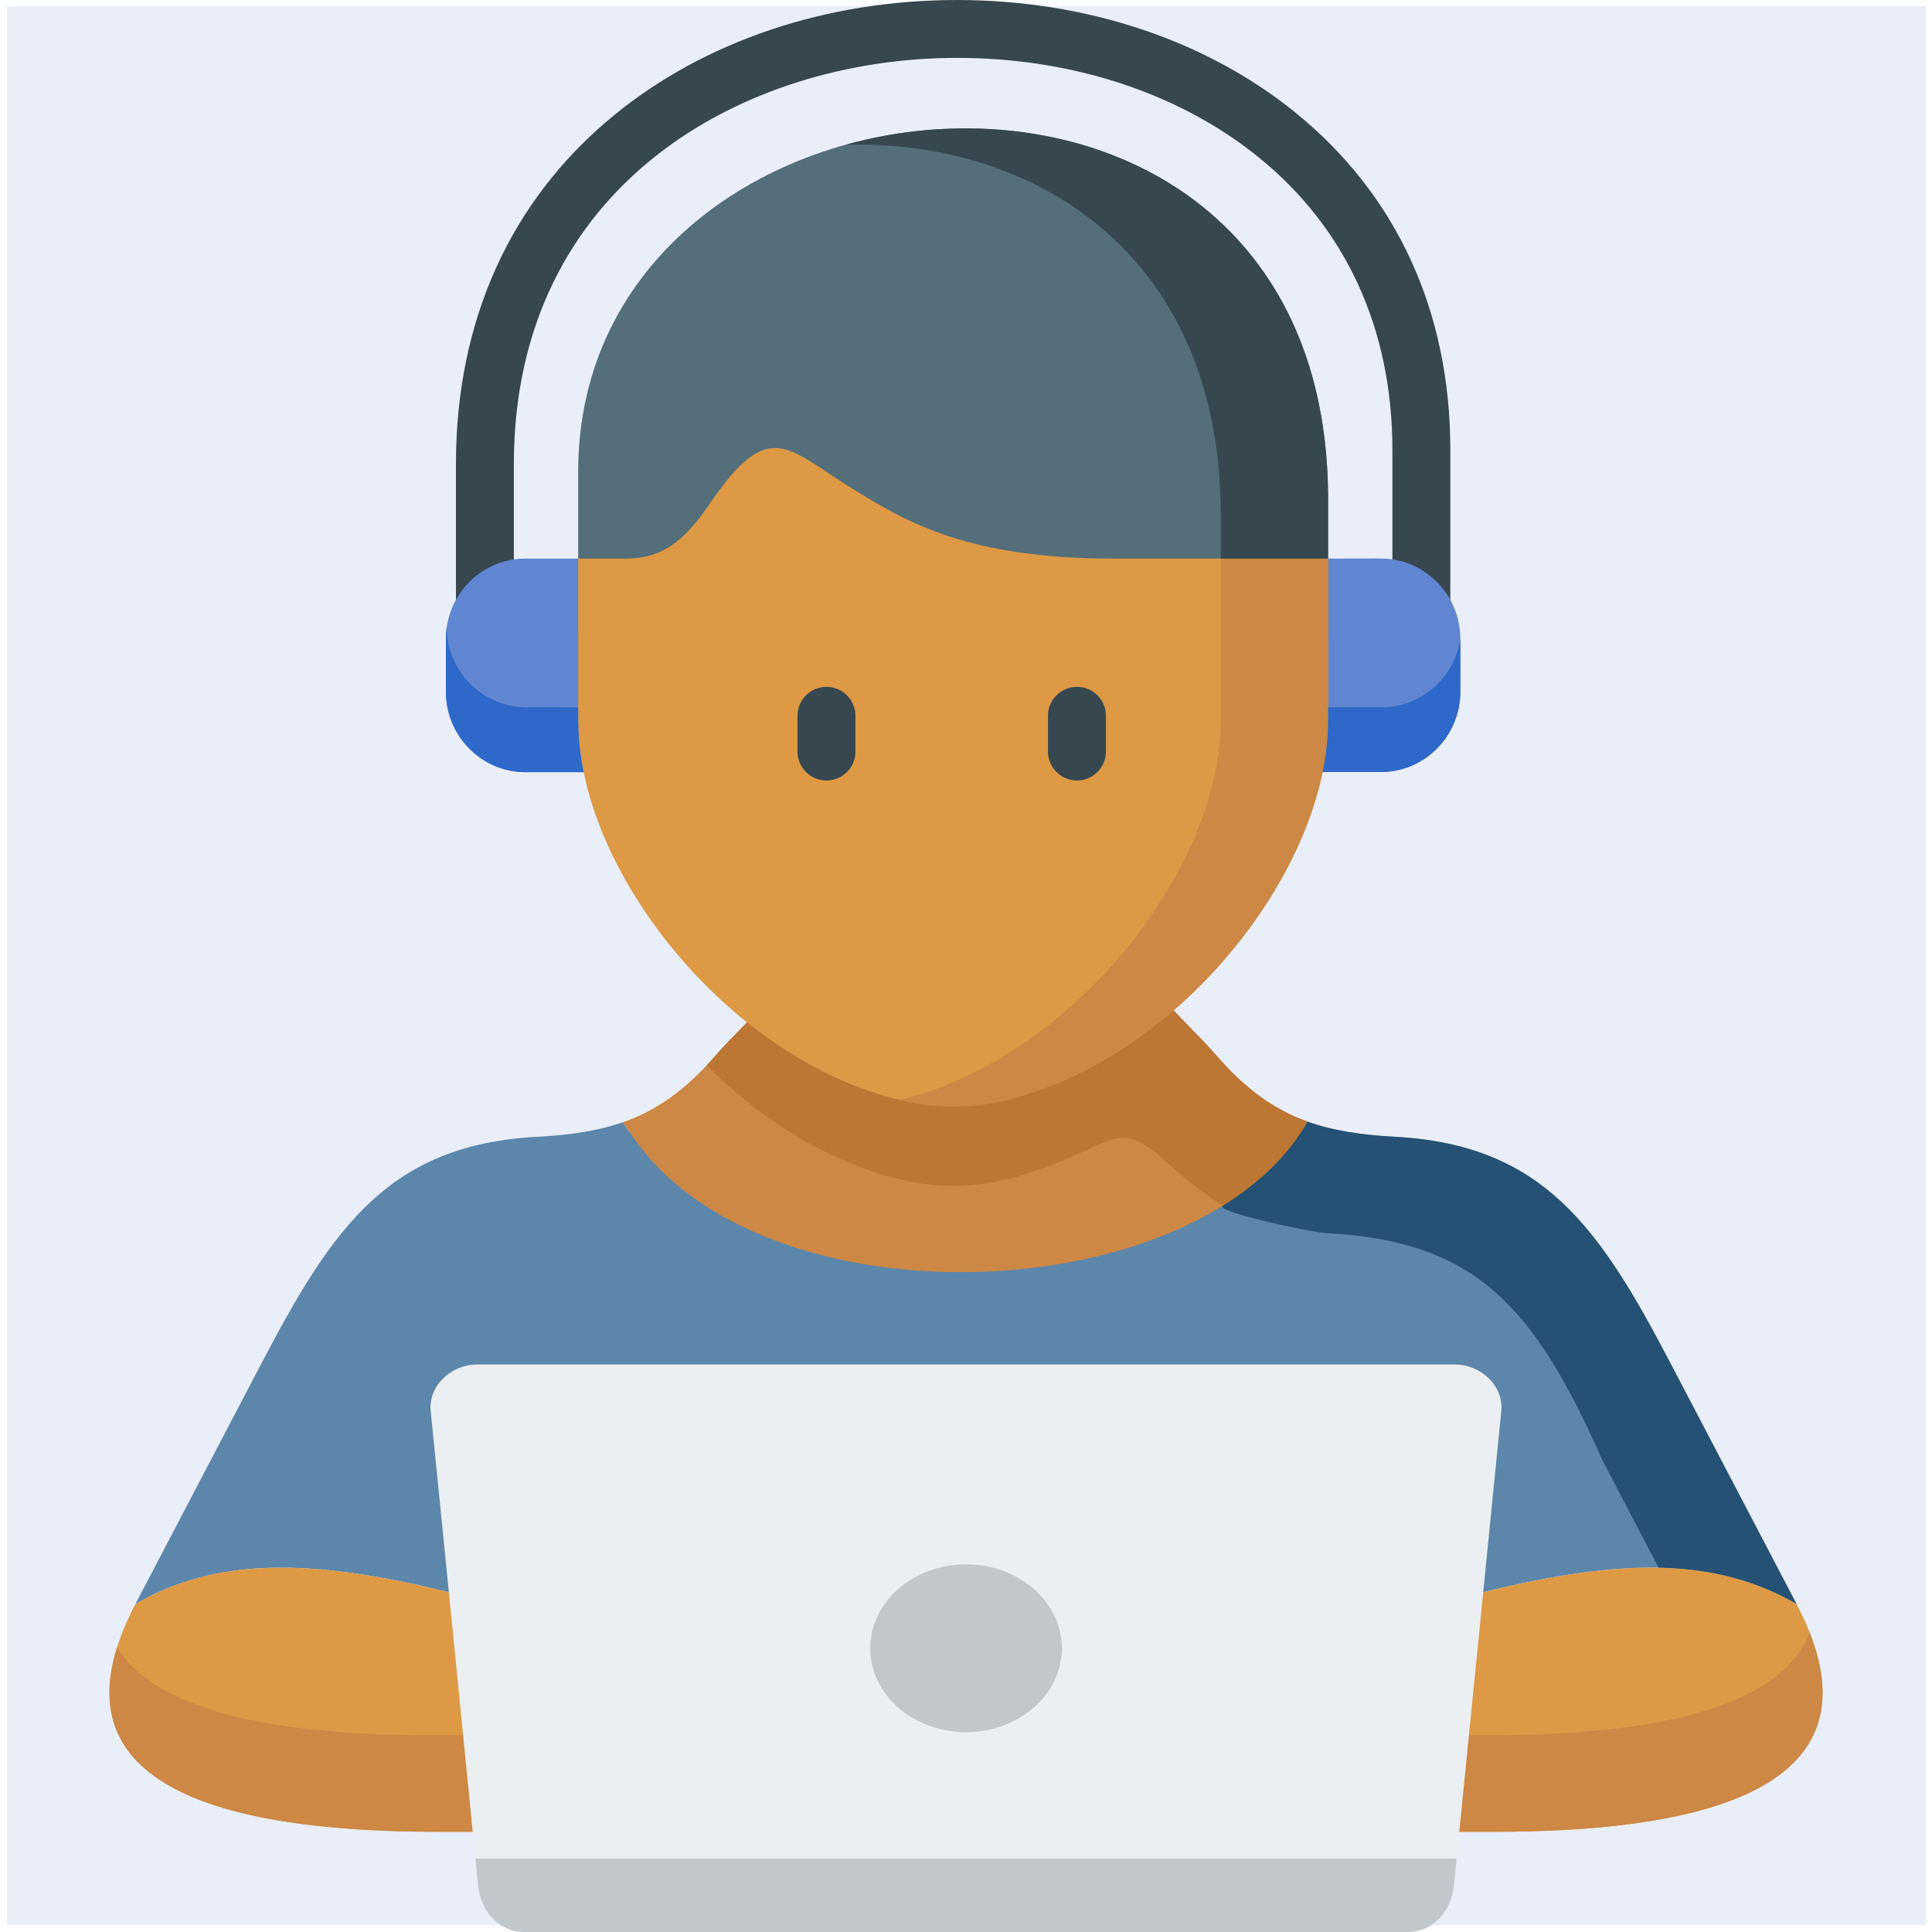 <?xml version="1.0" encoding="UTF-8" standalone="no"?>
<svg
   xmlns:dc="http://purl.org/dc/elements/1.1/"
   xmlns:cc="http://creativecommons.org/ns#"
   xmlns:rdf="http://www.w3.org/1999/02/22-rdf-syntax-ns#"
   xmlns:svg="http://www.w3.org/2000/svg"
   xmlns="http://www.w3.org/2000/svg"
   xmlns:sodipodi="http://sodipodi.sourceforge.net/DTD/sodipodi-0.dtd"
   xmlns:inkscape="http://www.inkscape.org/namespaces/inkscape"
   height="512pt"
   viewBox="-29 0 512 512"
   width="512pt"
   version="1.1"
   id="svg48"
   sodipodi:docname="default.svg"
   inkscape:version="0.92.4 (unknown)">
  <defs
     id="defs52" />
  <sodipodi:namedview
     pagecolor="#ffffff"
     bordercolor="#666666"
     borderopacity="1"
     objecttolerance="10"
     gridtolerance="10"
     guidetolerance="10"
     inkscape:pageopacity="0"
     inkscape:pageshadow="2"
     inkscape:window-width="1535"
     inkscape:window-height="876"
     id="namedview50"
     showgrid="false"
     inkscape:zoom="0.69140625"
     inkscape:cx="114.4731"
     inkscape:cy="404.1138"
     inkscape:window-x="65"
     inkscape:window-y="24"
     inkscape:window-maximized="1"
     inkscape:current-layer="svg48" />
  <rect
     style="fill:#6186d1;fill-opacity:0.133;stroke:#000000;stroke-width:3.754;stroke-linejoin:round;stroke-miterlimit:10;stroke-dasharray:none;stroke-opacity:0"
     id="rect896"
     width="508.496"
     height="508.496"
     x="-27.123"
     y="1.627" />
  <path
     d="m364.07 421.961c37.539-9.27 61.969-9.008 83.031 3.109l-33.273-63.547c-18.918-36.172-33.801-58.145-73.145-60.258-8.875-.5-16.363-1.586-23.148-4.02l-179.531 2.934c-.609-.91-1.453-1.848-1.973-2.758-6.676 2.316-14.016 3.375-22.719 3.844-39.34 2.109-54.195 24.086-73.141 60.258l-33.277 63.547c21.062-12.117 45.492-12.379 83.062-3.109zm0 0"
     fill="#8ebfe8"
     fill-rule="evenodd"
     id="path2"
     style="fill:#004178;fill-opacity:0.6" />
  <path
     d="m347.676 169.828c-4.238 0-7.676-3.434-7.676-7.672v-42.906c0-32.012-12.289-58.859-35.543-77.645-20.973-16.938-49.328-26.266-79.848-26.266-56.559 0-117.43 33.684-117.43 107.637v39.18c0 4.234-3.438 7.672-7.676 7.672-4.242 0-7.676-3.434-7.676-7.672v-39.18c0-38.066 14.512-70.051 41.973-92.496 24.051-19.656 56.297-30.48 90.809-30.48 34.023 0 65.809 10.539 89.5 29.676 26.984 21.797 41.246 52.77 41.246 89.574v42.906c0 4.238-3.438 7.672-7.68 7.672zm0 0"
     fill="#37474f"
     id="path4" />
  <g
     fill-rule="evenodd"
     id="g40">
    <path
       d="m158.078 178.836-33.855-30.805h-14.016c-3.914 0-7.57 1.086-10.703 2.961-6.184 3.727-10.332 10.535-10.332 18.309v14.055c0 11.676 9.461 21.27 21.035 21.27h15.465zm0 0"
       fill="#f55a8e"
       id="path6"
       style="fill:#6186d1;fill-opacity:1" />
    <path
       d="m322.957 148.031-28.141 28.34 26.691 28.223h15.465c11.574 0 21.035-9.562 21.035-21.27v-14.051c0-7.746-4.152-14.555-10.328-18.281-3.133-1.906-6.789-2.988-10.707-2.988zm0 0"
       fill="#f55a8e"
       id="path8"
       style="fill:#6186d1;fill-opacity:1" />
    <path
       d="m266.094 168.715h56.863v-37.258c-.781-138.008-198.734-119.555-198.734-6.398v43.684h12.414c9.691-.027 15.348-4.223 22.457-14.578 15.988-23.266 20.223-14.699 38.762-3.375 13.492 8.242 29.621 17.926 68.238 17.926zm0 0"
       fill="#546e7a"
       id="path10" />
    <path
       d="m138.004 300.18c33.945 52.016 150.777 47.379 179.531-2.934-8.879-3.172-16.539-8.625-24.547-17.957-2.785-3.258-10.562-10.941-10.969-11.527l-50.855-15.816-62.203 18.984c-2.582 2.641-6.211 6.336-7.949 8.359-8.125 9.477-15.902 14.965-24.98 18.133.52.906 1.363 1.848 1.973 2.758zm0 0"
       fill="#fcc368"
       id="path12"
       style="fill:#cc8844;fill-opacity:1" />
    <path
       d="m89.957 421.961c-37.57-9.27-62-9.008-83.062 3.109-25.125 47.996 22.227 60.379 80.453 60.379h8.938l36.469-38.785zm0 0"
       id="path14"
       fill="#ffdda6"
       style="fill:#dd9944;fill-opacity:1" />
    <path
       d="m364.07 421.961-32.117 30.363 25.762 33.125h8.965c58.199 0 105.547-12.383 80.422-60.379-21.062-12.117-45.488-12.379-83.031-3.109zm0 0"
       fill="#ffdda6"
       id="path16"
       style="fill:#dd9944;fill-opacity:1" />
    <path
       d="m322.957 148.031h-56.863c-38.617 0-54.746-9.711-68.238-17.926-18.539-11.355-22.773-19.922-38.762 3.375-7.109 10.355-12.766 14.551-22.457 14.551h-12.414v42.949c0 4.43.492 9.008 1.449 13.645 4.816 23.527 21.324 48.73 43.289 66.305 8.18 6.57 17.145 12.055 26.574 16.016 1.074.441 2.176.883 3.277 1.293 18.047 6.777 31.625 6.746 49.672-.027 12.039-4.551 23.441-11.707 33.539-20.449 20.047-17.34 34.93-41.016 39.484-63.168.957-4.633 1.453-9.184 1.453-13.613v-42.949zm0 0"
       fill="#ffdda6"
       id="path18"
       style="fill:#dd9944;fill-opacity:1" />
    <path
       d="m294.527 190.98c0 4.43-.492 8.98-1.453 13.613-3.973 19.453-15.957 40.047-32.379 56.535-2.289 2.289-4.641 4.52-7.105 6.633-10.098 8.742-21.5 15.898-33.539 20.449-3.715 1.379-7.254 2.492-10.676 3.344 13.199 3.168 24.746 2.055 39.105-3.344 12.043-4.551 23.445-11.707 33.539-20.449 20.051-17.34 34.934-41.016 39.488-63.168.957-4.633 1.449-9.184 1.449-13.613v-42.949h-28.43zm0 0"
       fill="#fcc368"
       id="path20"
       style="fill:#cc8844;fill-opacity:1" />
    <path
       d="m292.438 278.676c-3.133-3.523-10.008-10.359-10.418-10.914-10.094 8.742-21.496 15.898-33.539 20.449-18.043 6.773-31.621 6.805-49.668.027-1.102-.41-2.207-.852-3.277-1.293-9.43-3.961-18.395-9.445-26.578-16.016-2.582 2.637-6.207 6.336-7.949 8.359-.926 1.055-1.828 2.082-2.727 3.051 3.367 3.375 6.934 6.57 10.68 9.562 8.18 6.574 17.145 12.059 26.574 15.992 1.074.469 2.176.906 3.277 1.32 18.047 6.773 31.625 6.746 49.672-.062 17.844-6.453 19.117-12.672 31.621-1.262 6.27 5.75 9.836 8.129 14.914 11.68 9.633-5.984 17.438-13.438 22.516-22.328-8.879-3.168-16.539-8.625-24.547-17.953-.172-.207-.406-.383-.668-.5zm0 0"
       fill="#e6a235"
       id="path22"
       style="fill:#bb7733;fill-opacity:1" />
    <path
       d="m195.098 38.363c49.527-1.406 99.051 28.488 99.426 97.375v12.293h28.434v-16.578c-.461-82.234-70.965-108.902-127.859-93.09zm0 0"
       fill="#37474f"
       id="path24" />
    <path
       d="m96.281 485.449-2.551-25.555h-8.066c-38.762 0-72.707-5.484-83.645-23.324-12.098 38.523 32.059 48.879 85.324 48.879zm0 0"
       fill="#fcc368"
       id="path26"
       style="fill:#cc8844;fill-opacity:1" />
    <path
       d="m360.27 459.895-2.555 25.555h8.965c55.008 0 100.328-11.059 83.906-52.809-8.152 20.977-44.129 27.254-85.586 27.254zm0 0"
       fill="#fcc368"
       id="path28"
       style="fill:#cc8844;fill-opacity:1" />
    <path
       d="m209.492 361.613h-112.137c-6.73 0-12.883 5.605-12.215 12.352l4.816 47.996 6.328 63.488 1.422 14.23c.664 6.746 5.512 12.32 12.211 12.32h234.164c6.73 0 11.547-5.574 12.211-12.32l1.422-14.23 6.355-63.488 4.785-47.996c.668-6.75-5.48-12.352-12.211-12.352zm0 0"
       fill="#eceff1"
       id="path30" />
    <path
       d="m322.551 326.789c39.344 2.141 54.777 18.863 73.141 60.258l14.855 28.398c13.984.293 25.707 3.375 36.555 9.625l-33.273-63.547c-18.918-36.172-33.801-58.148-73.145-60.262-8.875-.496-16.363-1.582-23.148-4.02-5.078 8.891-12.883 16.344-22.516 22.328-2.293 1.41 22.891 6.984 27.531 7.219zm0 0"
       fill="#519ad6"
       id="path32"
       style="fill:#002d50;fill-opacity:0.6" />
    <path
       d="m125.672 204.625c-.957-4.637-1.449-9.215-1.449-13.645v-3.52l-13.812-.027c-11.547 0-21.031-9.566-21.031-21.273-.148 1.027-.203 2.086-.203 3.141v14.055c0 11.676 9.457 21.27 21.031 21.27zm0 0"
       fill="#ba4583"
       id="path34"
       style="fill:#2e68c8;fill-opacity:1" />
    <path
       d="m322.957 190.98c0 4.43-.492 8.98-1.449 13.613h15.465c11.574 0 21.031-9.562 21.031-21.27v-14.051c-1.508 10.238-10.27 18.16-20.801 18.16h-14.246zm0 0"
       fill="#ba4583"
       id="path36"
       style="fill:#2e68c8;fill-opacity:1" />
    <path
       d="m227.012 414.566c-14.039 0-25.383 9.977-25.383 22.238 0 12.293 11.344 22.238 25.383 22.238 14.016 0 25.387-9.945 25.387-22.238 0-12.262-11.371-22.238-25.387-22.238zm0 0"
       fill="#ffd54f"
       id="path38"
       style="fill:#c2c7cc;fill-opacity:1" />
  </g>
  <path
     d="m190.023 206.84c-4.242 0-7.68-3.438-7.68-7.672v-9.477c0-4.238 3.438-7.672 7.68-7.672 4.238 0 7.676 3.434 7.676 7.672v9.477c0 4.234-3.438 7.672-7.676 7.672zm0 0"
     fill="#37474f"
     id="path42" />
  <path
     d="m256.402 206.84c-4.238 0-7.676-3.438-7.676-7.672v-9.477c0-4.238 3.438-7.672 7.676-7.672 4.242 0 7.68 3.434 7.68 7.672v9.477c0 4.234-3.438 7.672-7.68 7.672zm0 0"
     fill="#37474f"
     id="path44" />
  <path
     d="m357.02 492.551h-260.012l.695 7.129c.668 6.746 5.512 12.32 12.215 12.32h234.16c6.73 0 11.547-5.574 12.215-12.32zm0 0"
     fill="#c2c7cc"
     fill-rule="evenodd"
     id="path46" />
</svg>
